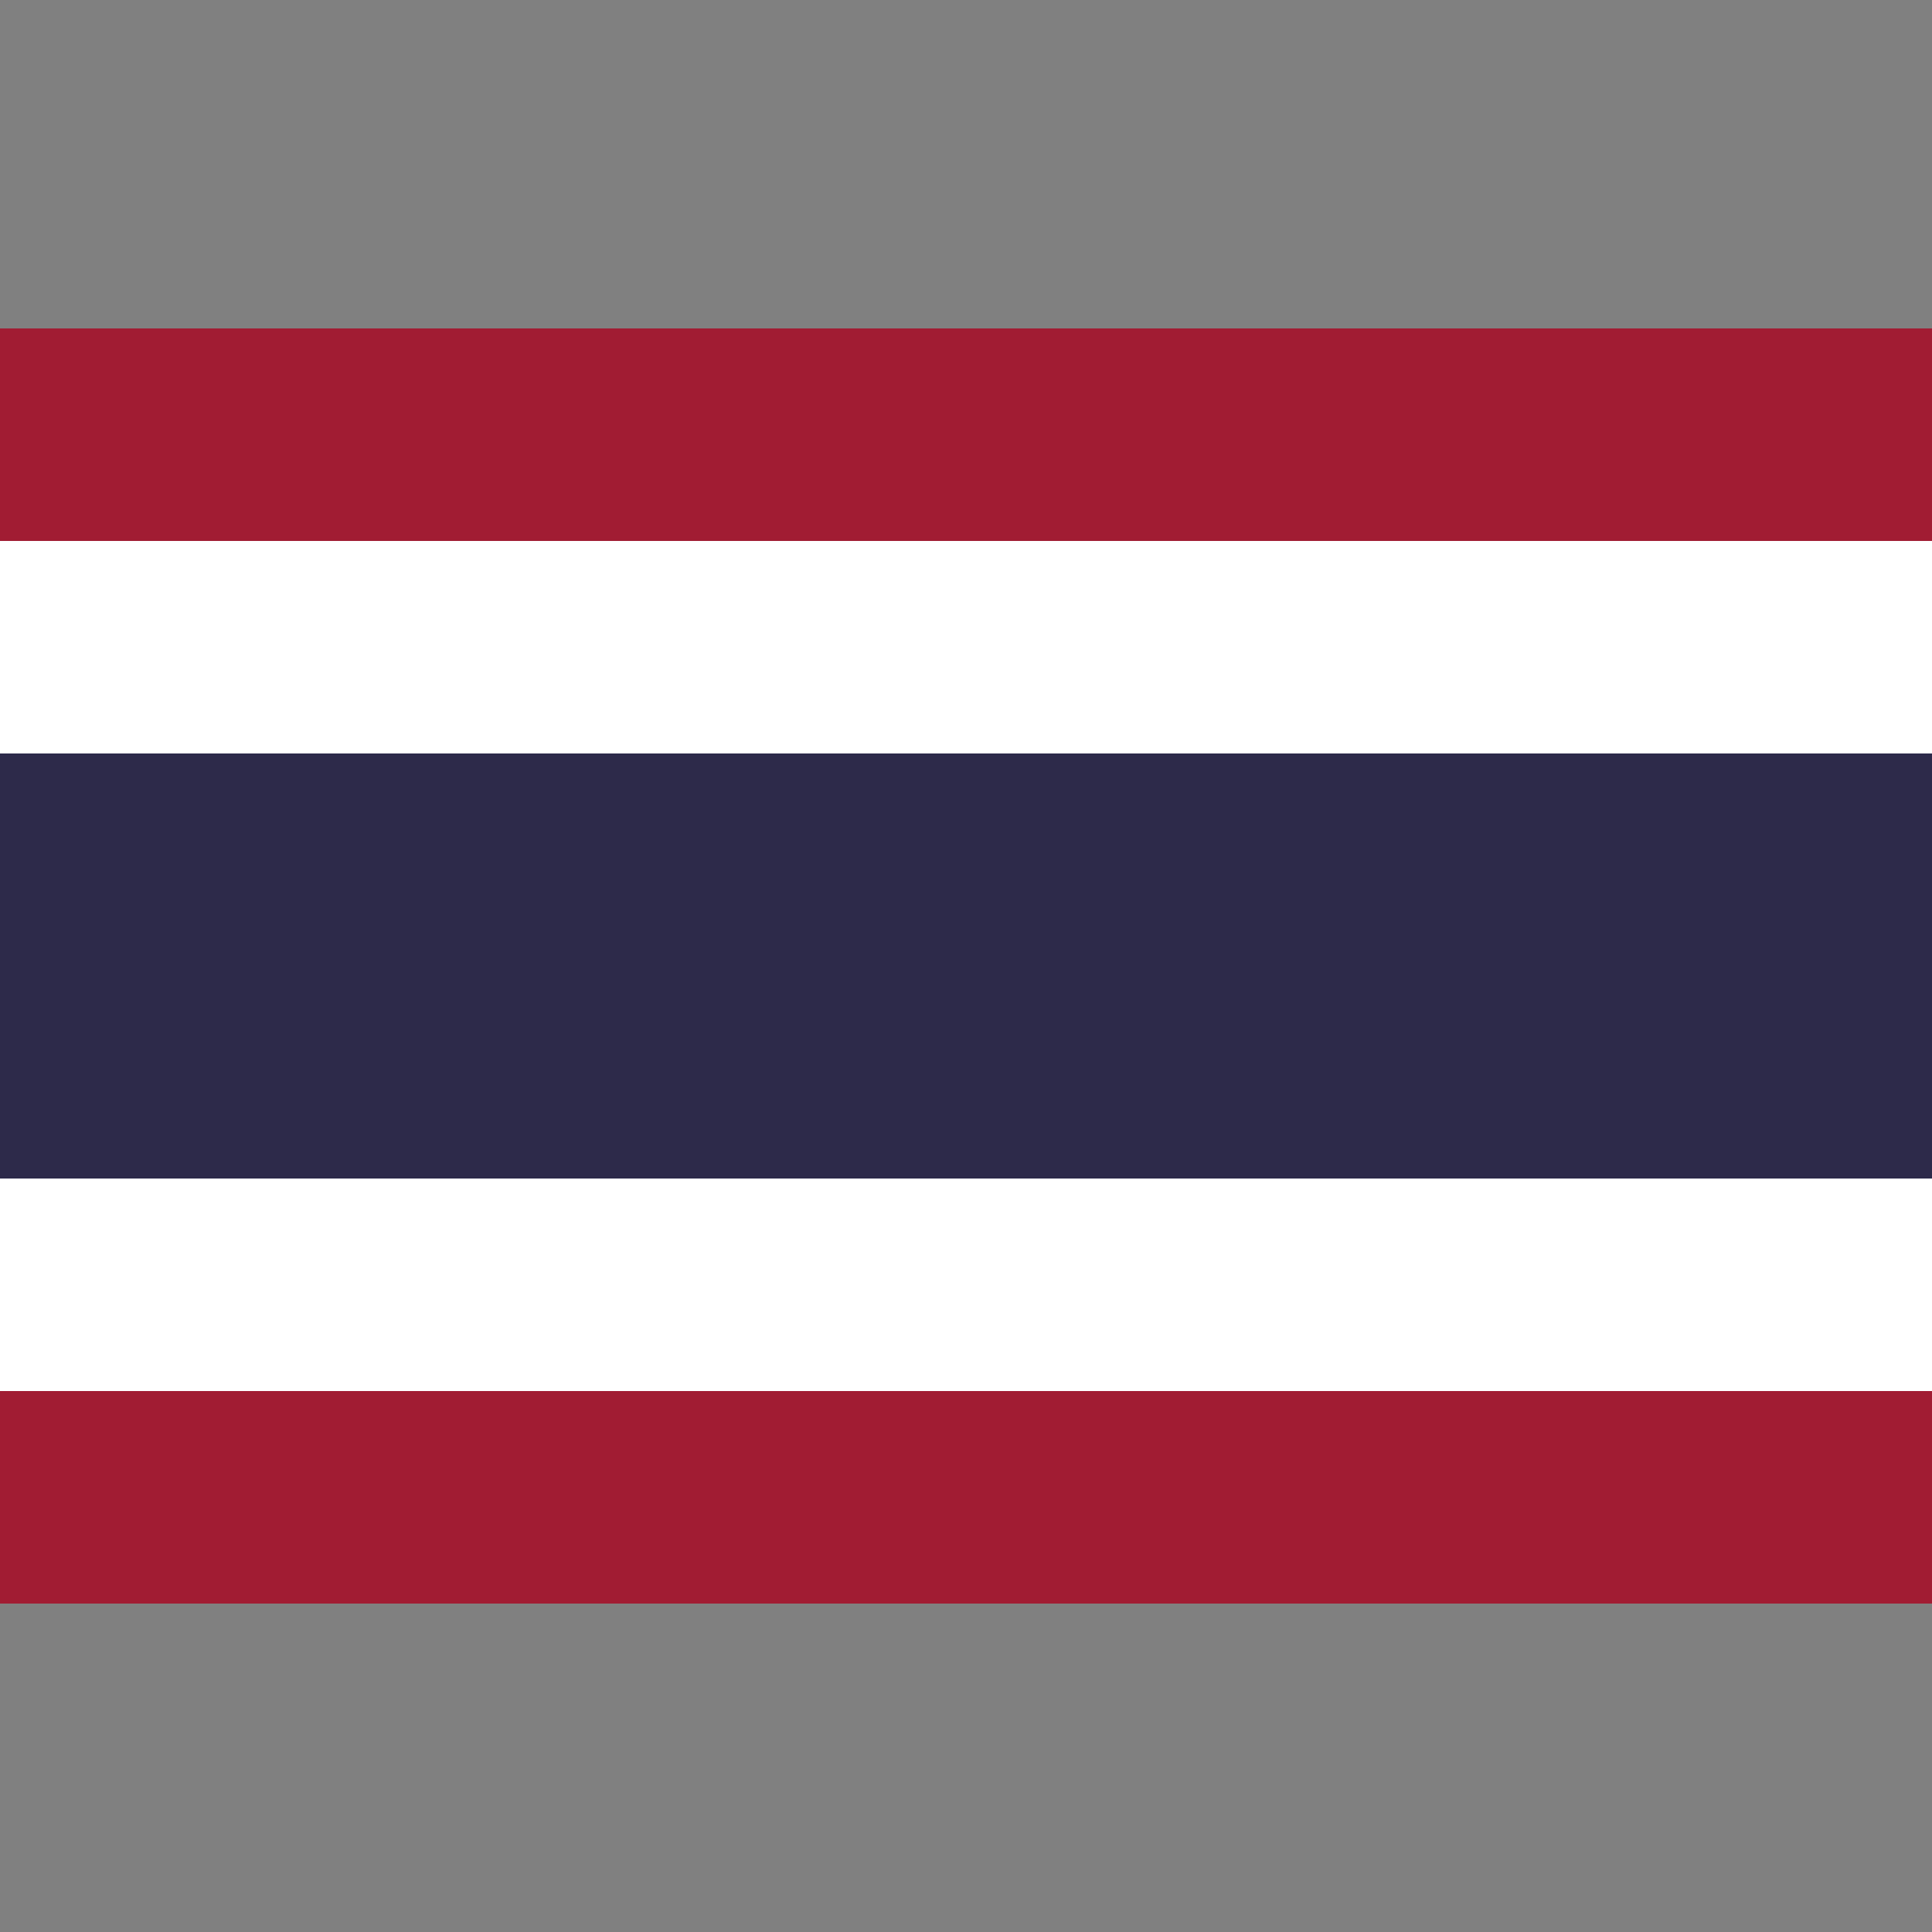 <svg id="country_thailand" xmlns="http://www.w3.org/2000/svg" width="100" height="100" viewBox="0 0 100 100">
  <rect x="0" y="0" width="100" height="100" fill="#808080" stroke="none"/>
<defs>
    <style>
      .cls-1 {
        fill: #a11c33;
      }

      .cls-2 {
        fill: #fff;
      }

      .cls-3 {
        fill: #2d2a4a;
      }
    </style>
  </defs>
  <rect class="cls-1" y="17" width="100" height="66"/>
  <rect class="cls-2" y="28" width="100" height="44"/>
  <rect class="cls-3" y="39" width="100" height="22"/>
</svg>
